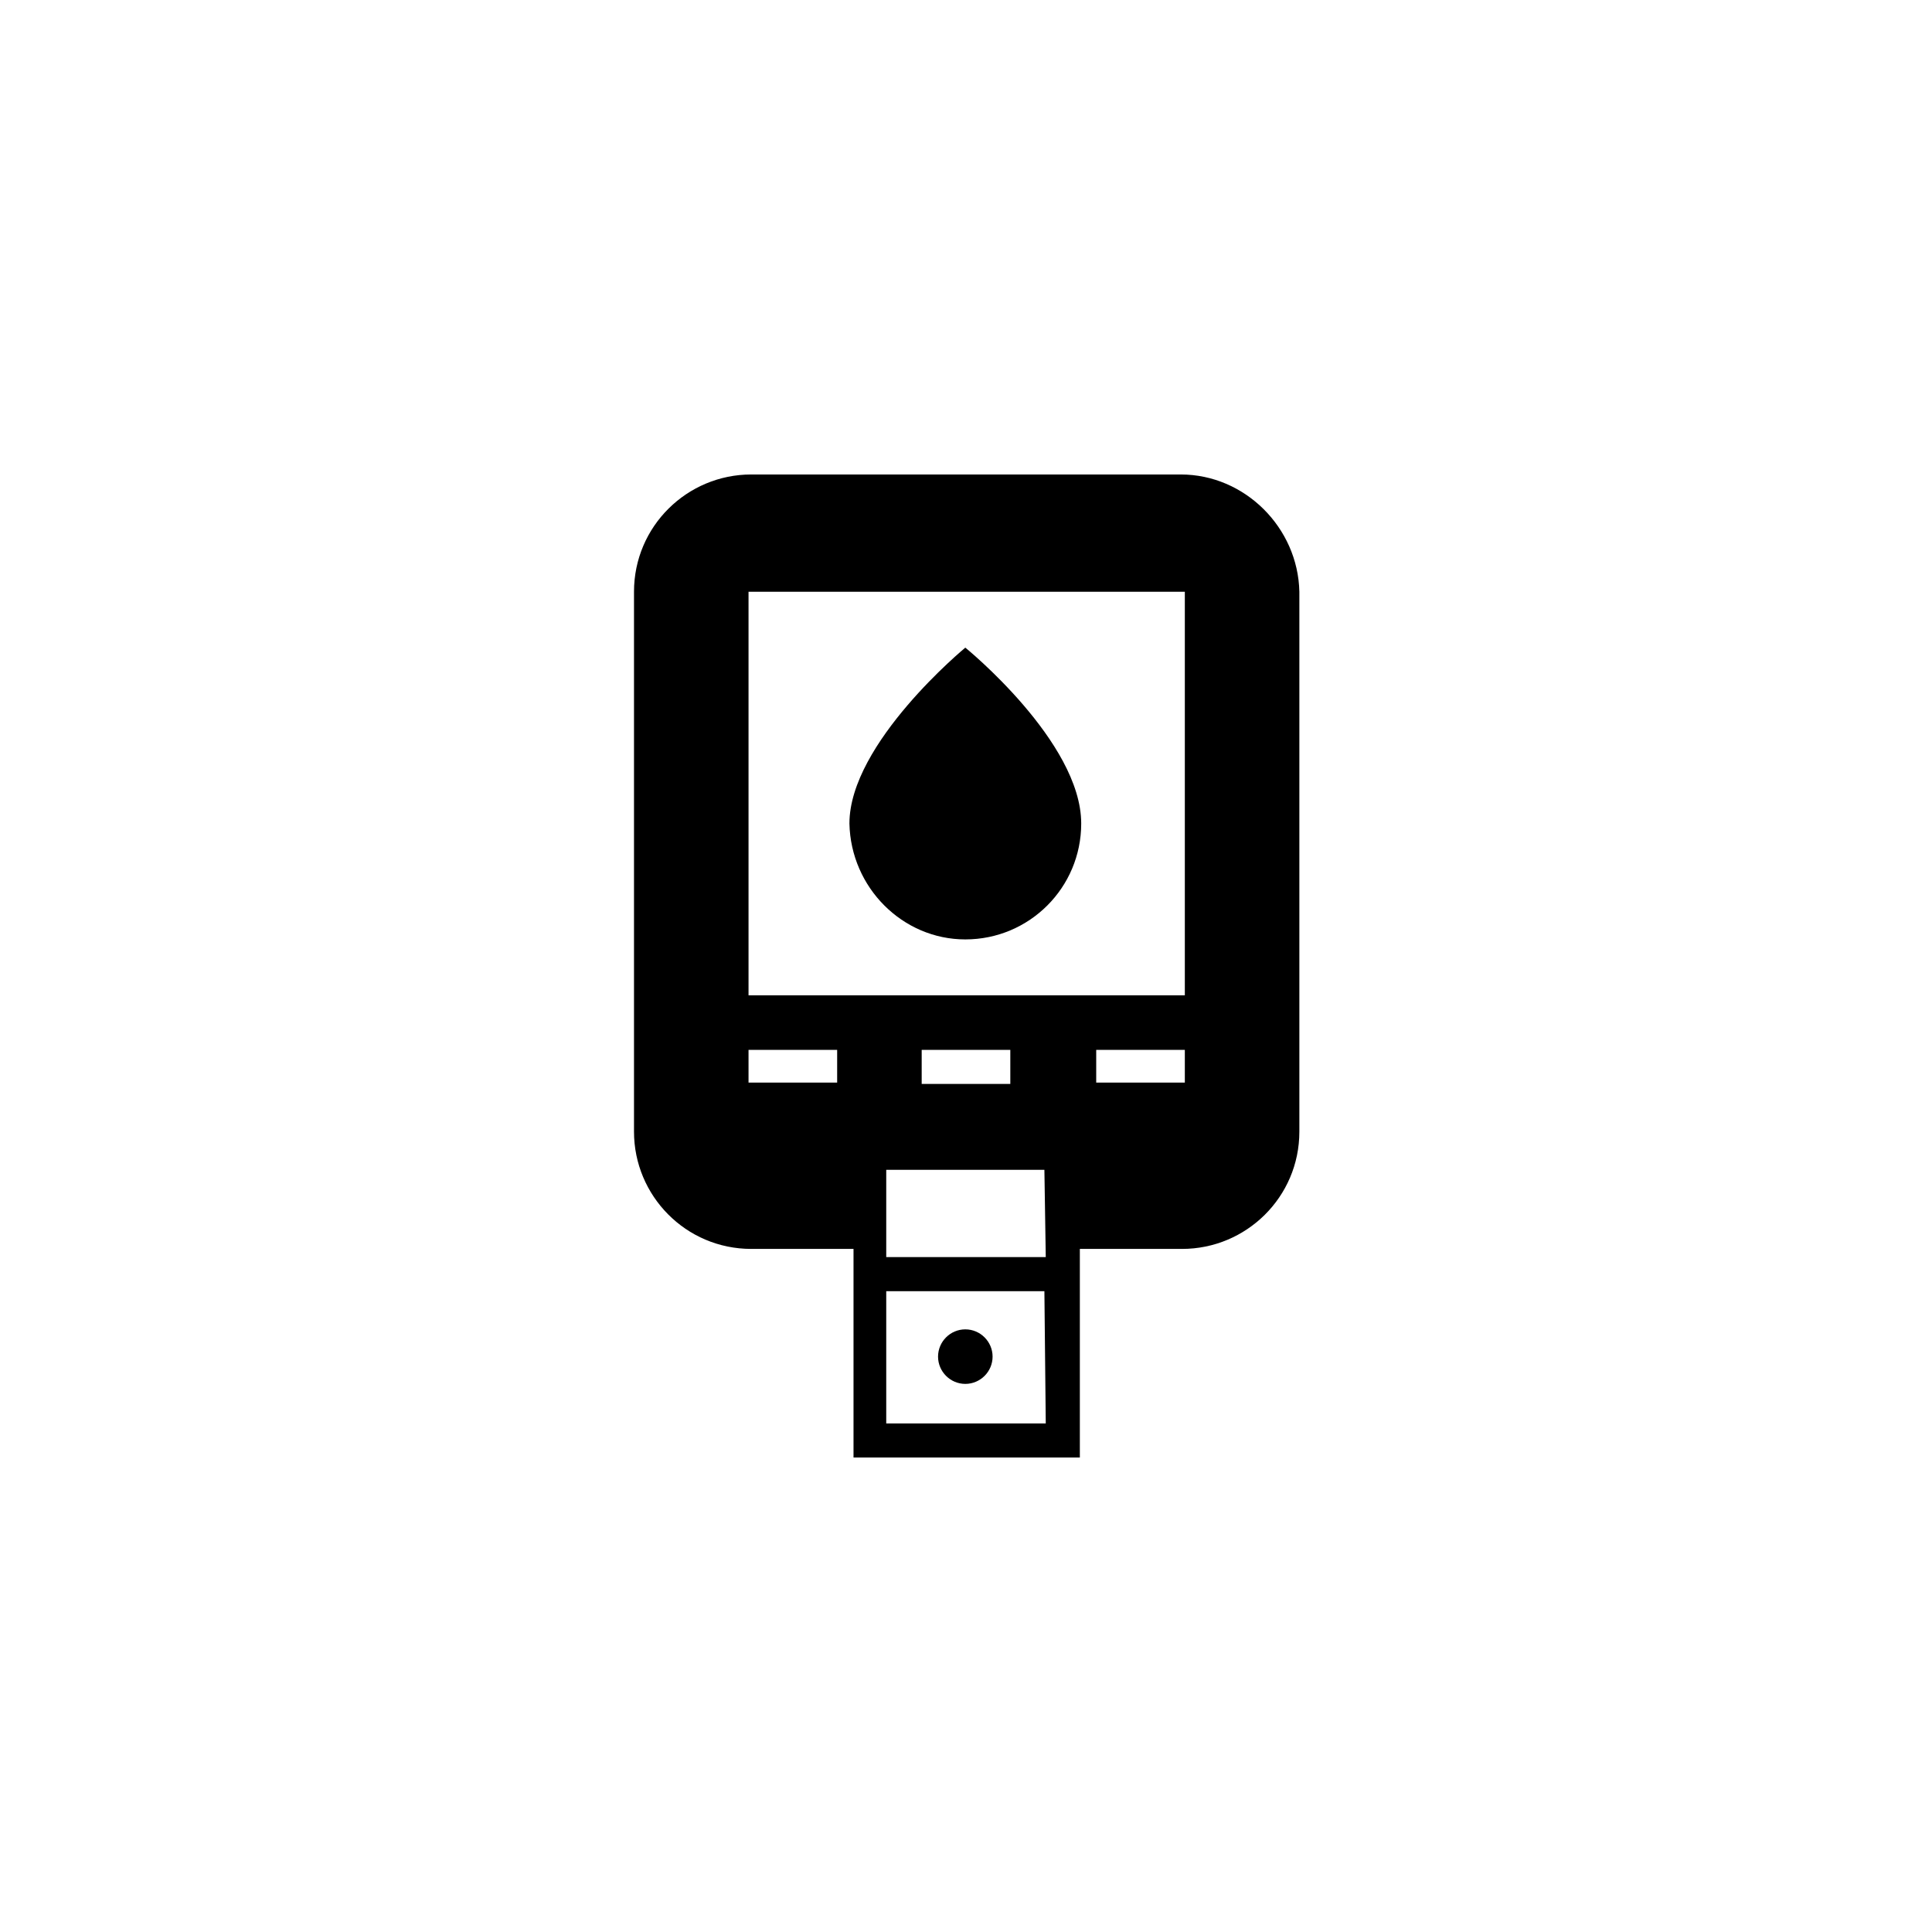 <?xml version="1.0" encoding="utf-8"?>
<!-- Generator: Adobe Illustrator 19.2.0, SVG Export Plug-In . SVG Version: 6.00 Build 0)  -->
<svg version="1.1" id="Layer_1" xmlns="http://www.w3.org/2000/svg" xmlns:xlink="http://www.w3.org/1999/xlink" x="0px" y="0px"
	 viewBox="0 0 141.7 141.7" style="enable-background:new 0 0 141.7 141.7;" xml:space="preserve">
<style type="text/css">
	.st0{fill:none;}
</style>
<path d="M70.8,68.9c4.7,0,8.5-3.8,8.5-8.5c0-6-8.5-12.9-8.5-12.9s-8.5,7-8.5,12.9C62.4,65.1,66.2,68.9,70.8,68.9z M86.6,34.8H55.1
	c-4.7,0-8.6,3.8-8.6,8.6V83c0,4.7,3.8,8.6,8.6,8.6h7.5v15.3h16.6V91.6h7.5c4.7,0,8.6-3.8,8.6-8.6V43.4
	C95.2,38.7,91.3,34.8,86.6,34.8z M61.4,79.4h-6.5V77h6.5V79.4z M76.7,104.4H65v-9.7h11.6L76.7,104.4L76.7,104.4z M76.7,92.2H65v-6.4
	h11.6L76.7,92.2L76.7,92.2z M67.6,79.4V77h6.5v2.5H67.6z M86.9,79.4h-6.5V77h6.5V79.4z M86.9,73h-32V43.4h32L86.9,73L86.9,73z
	 M70.8,101.5c1.1,0,2-0.9,2-2s-0.9-2-2-2c-1.1,0-2,0.9-2,2S69.7,101.5,70.8,101.5z"/>
</svg>
